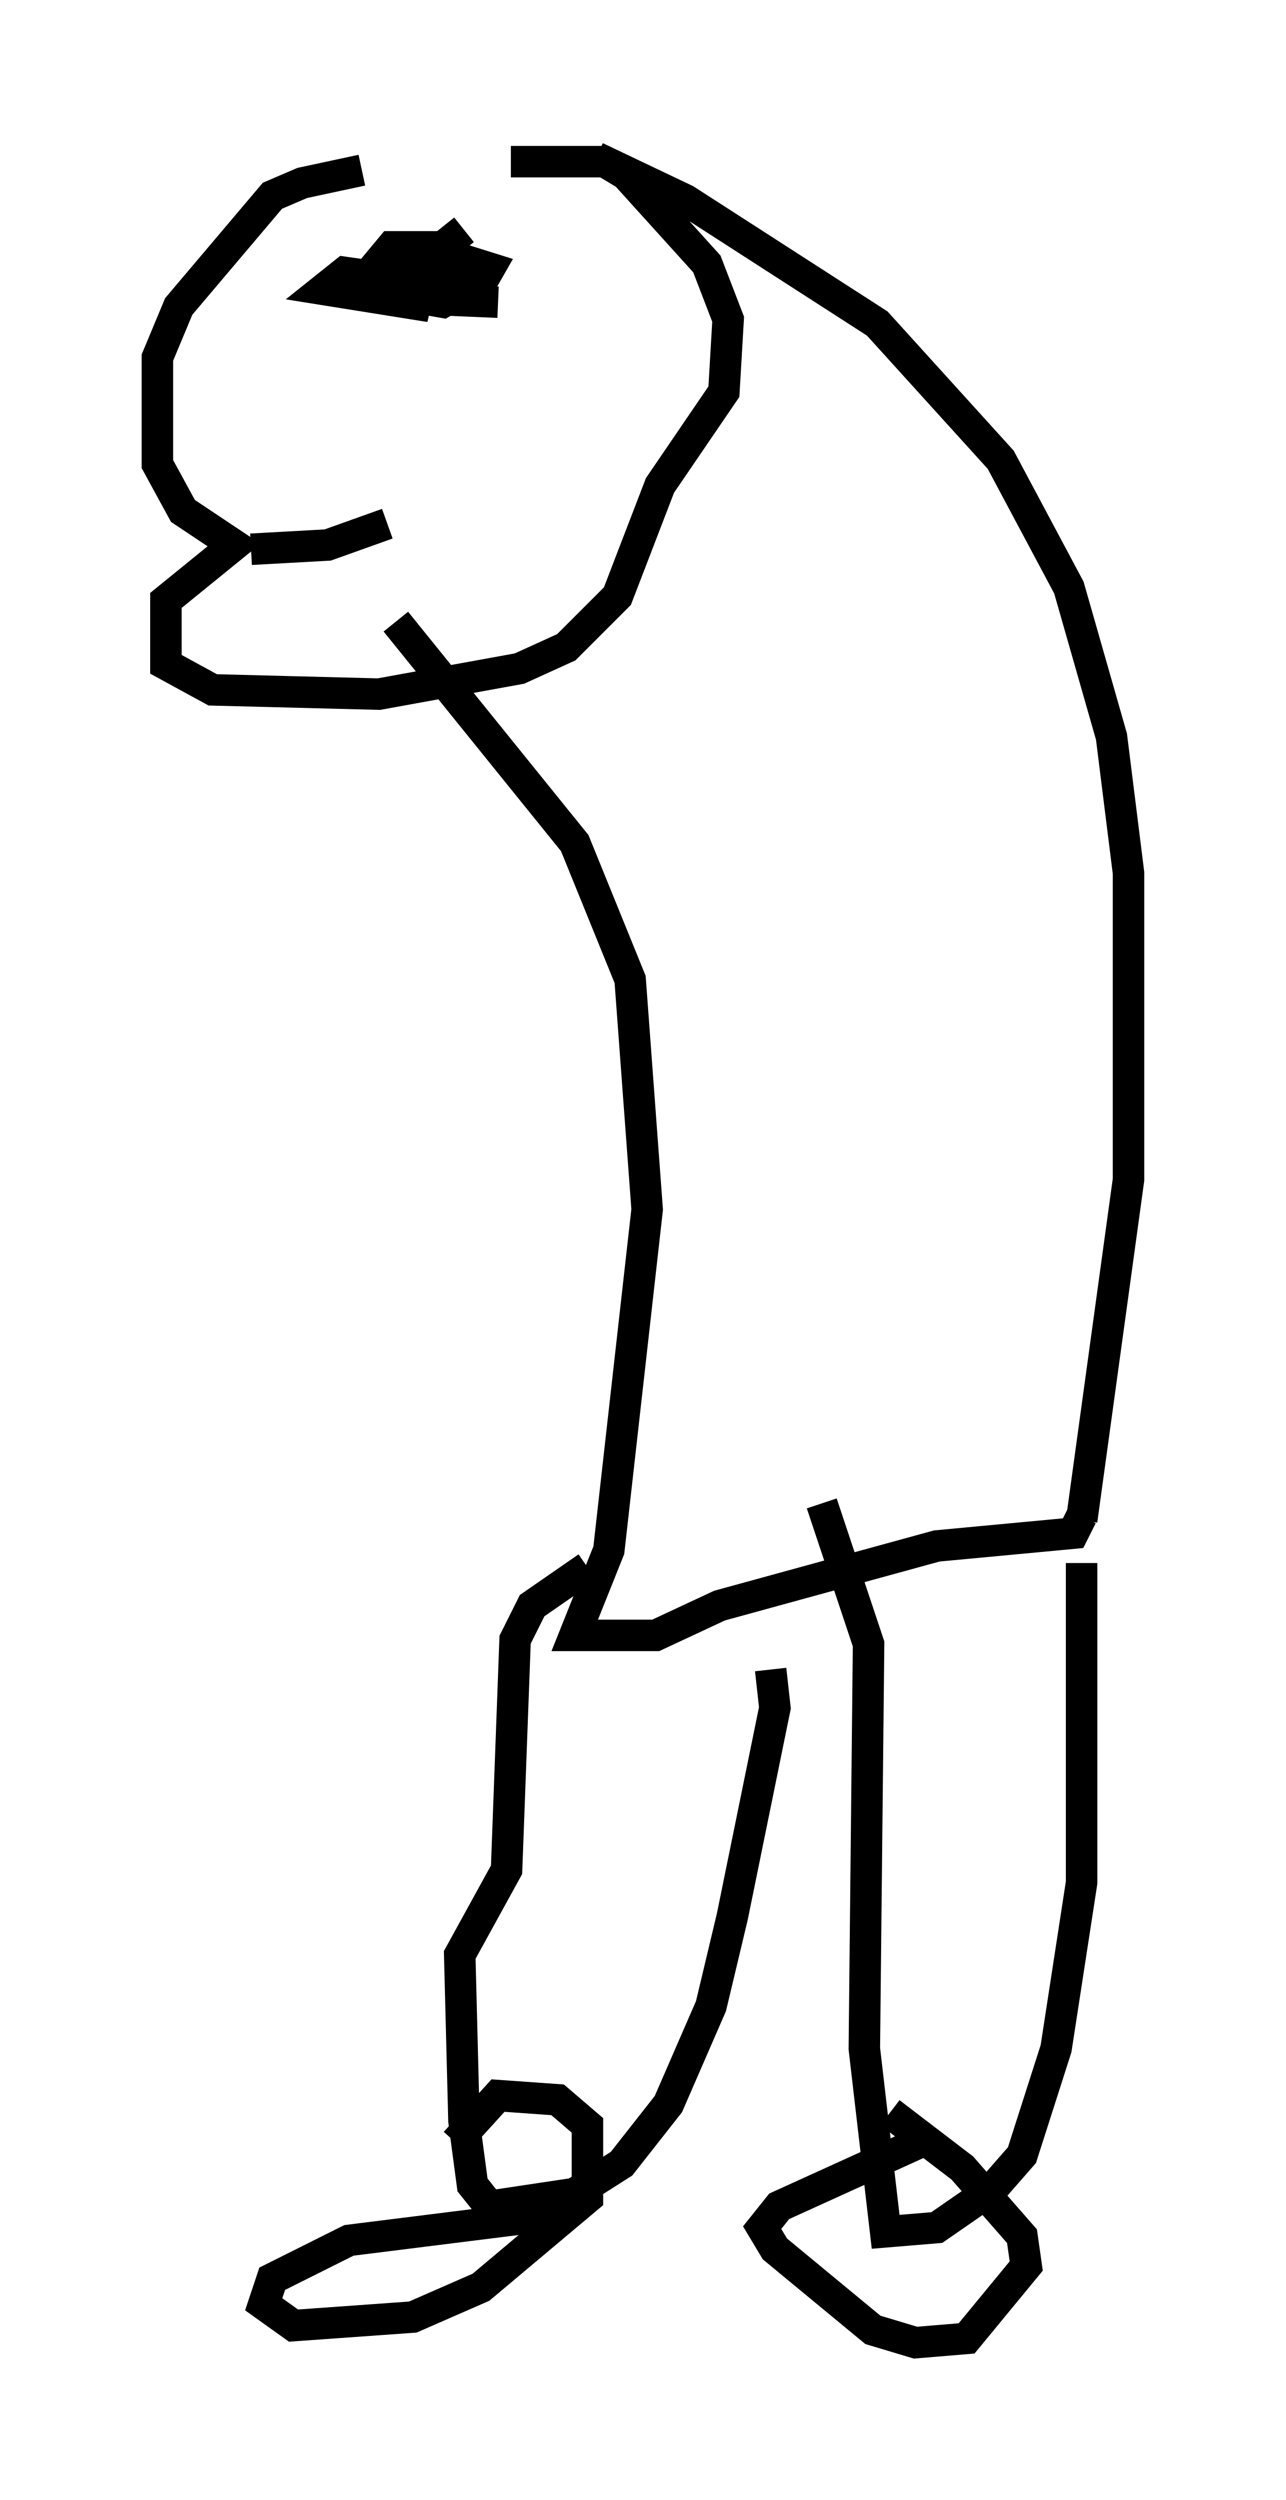 <?xml version="1.0" encoding="utf-8" ?>
<svg baseProfile="full" height="79.417" version="1.1" width="40.852" xmlns="http://www.w3.org/2000/svg" xmlns:ev="http://www.w3.org/2001/xml-events" xmlns:xlink="http://www.w3.org/1999/xlink"><defs /><rect fill="white" height="79.417" width="40.852" x="0" y="0" /><path d="M17.99, 5.677 m-6.495, -0.271 l-1.894, 0.406 -0.947, 0.406 l-2.977, 3.518 -0.677, 1.624 l0.0, 3.383 0.812, 1.488 l1.624, 1.083 -2.165, 1.759 l0.0, 2.03 1.488, 0.812 l5.277, 0.135 4.465, -0.812 l1.488, -0.677 1.624, -1.624 l1.353, -3.518 2.03, -2.977 l0.135, -2.3 -0.677, -1.759 l-2.571, -2.842 -0.677, -0.406 l-2.977, 0.0 m-1.488, 2.165 l-0.677, 0.541 -1.083, 0.0 l-1.353, 1.353 3.383, 0.271 l0.541, -0.947 -2.165, -0.677 l-0.947, 0.0 -0.677, 0.812 l2.03, 0.406 -2.842, -0.406 l-0.677, 0.541 3.383, 0.541 l-1.894, -0.541 2.3, 0.406 l0.677, -0.406 -0.677, -0.541 l-1.624, 0.135 0.271, 0.677 l3.112, 0.135 m-7.848, 7.848 l2.436, -0.135 1.894, -0.677 m6.631, -11.637 l2.842, 1.353 6.089, 3.924 l3.924, 4.33 2.165, 4.059 l1.353, 4.736 0.541, 4.33 l0.0, 9.743 -1.488, 10.825 m-21.786, -28.552 l5.683, 7.036 1.759, 4.33 l0.541, 7.307 -1.218, 10.825 l-1.083, 2.706 2.571, 0.0 l2.03, -0.947 6.901, -1.894 l4.33, -0.406 0.271, -0.541 m-15.697, 1.624 l-1.759, 1.218 -0.541, 1.083 l-0.271, 7.307 -1.488, 2.706 l0.135, 5.277 0.271, 2.03 l0.541, 0.677 2.706, -0.406 l1.488, -0.947 1.488, -1.894 l1.353, -3.112 0.677, -2.842 l1.353, -6.631 -0.135, -1.218 m9.878, -3.383 l0.0, 10.149 -0.812, 5.277 l-1.083, 3.383 -0.947, 1.083 l-1.759, 1.218 -1.624, 0.135 l-0.677, -5.819 0.135, -12.855 l-1.488, -4.465 m-7.307, 21.651 l-2.3, 1.083 -5.413, 0.677 l-2.436, 1.218 -0.271, 0.812 l0.947, 0.677 3.789, -0.271 l2.165, -0.947 3.383, -2.842 l0.0, -2.3 -0.947, -0.812 l-1.894, -0.135 -1.353, 1.488 m14.75, 0.0 l-4.465, 2.03 -0.541, 0.677 l0.406, 0.677 3.112, 2.571 l1.353, 0.406 1.624, -0.135 l1.894, -2.3 -0.135, -0.947 l-1.894, -2.165 -2.3, -1.759 " fill="none" stroke="black" stroke-width="1" /></svg>